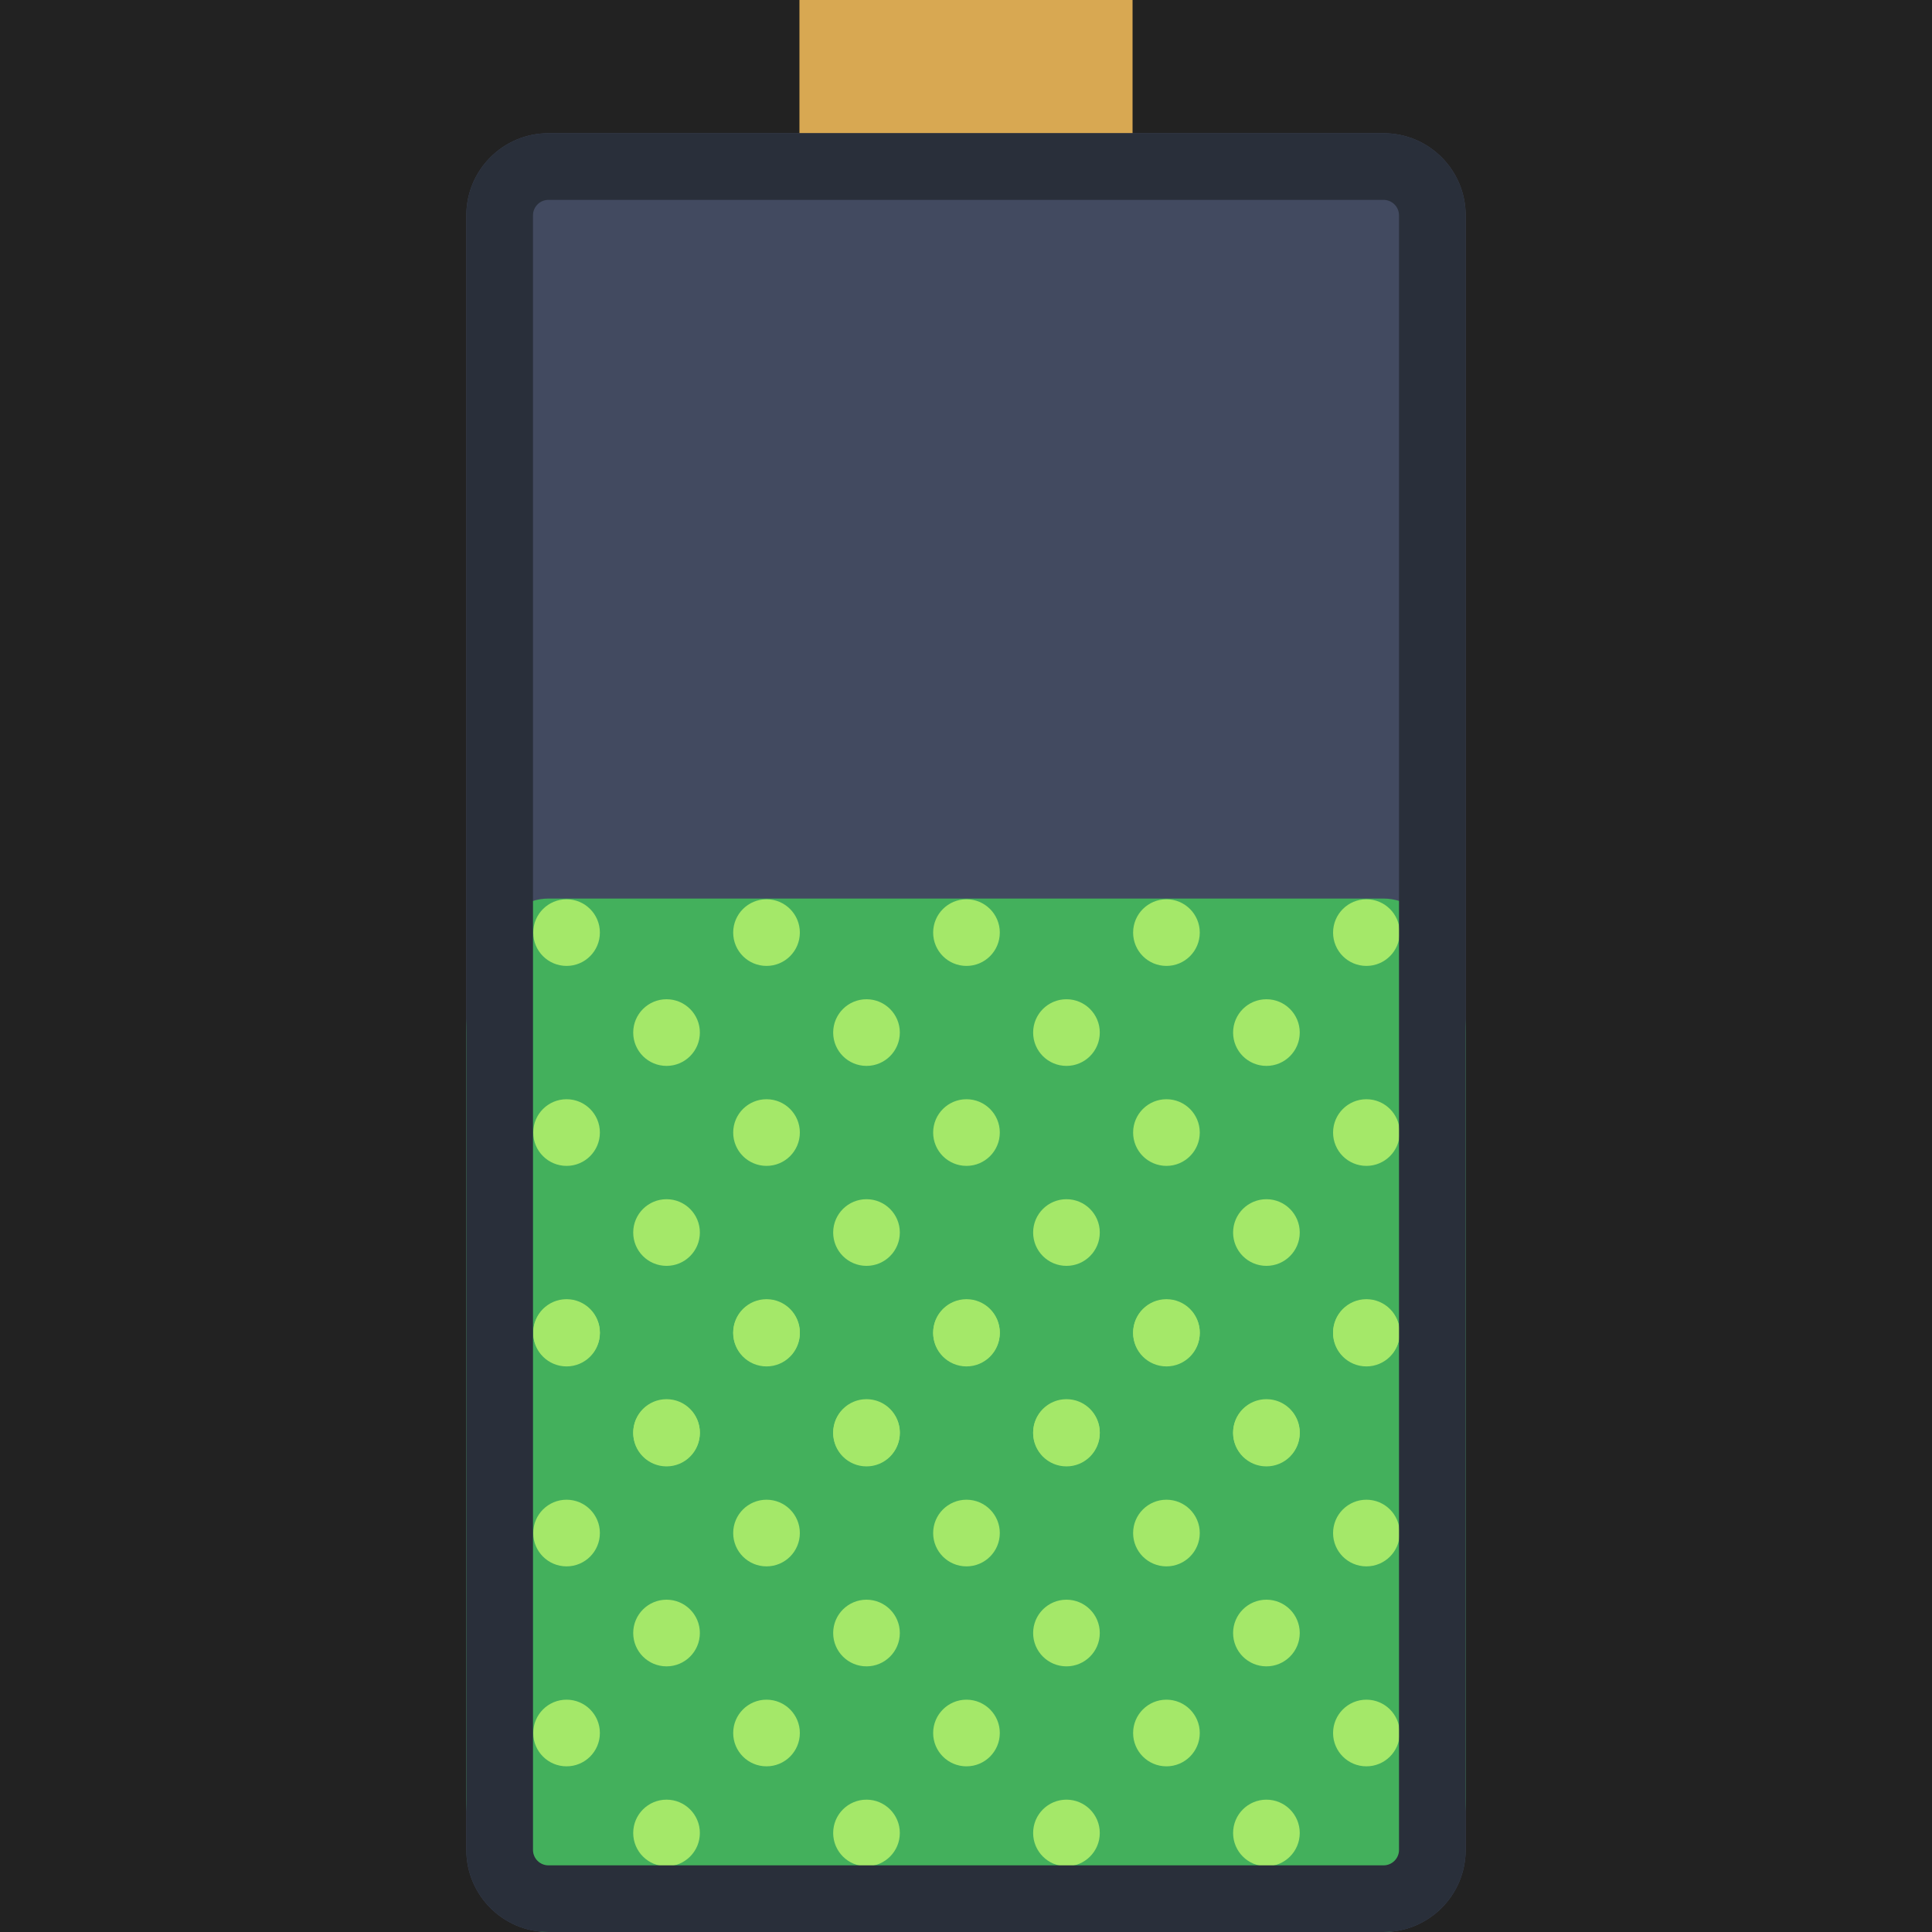 <?xml version="1.0" encoding="UTF-8" standalone="no"?>
<!-- Generator: Adobe Illustrator 19.0.0, SVG Export Plug-In . SVG Version: 6.00 Build 0)  -->

<svg
   version="1.1"
   id="Capa_1"
   x="0px"
   y="0px"
   viewBox="0 0 24 24"
   xml:space="preserve"
   sodipodi:docname="battery_50.svg"
   inkscape:version="1.2.1 (9c6d41e410, 2022-07-14)"
   width="24"
   height="24"
   xmlns:inkscape="http://www.inkscape.org/namespaces/inkscape"
   xmlns:sodipodi="http://sodipodi.sourceforge.net/DTD/sodipodi-0.dtd"
   xmlns="http://www.w3.org/2000/svg"
   xmlns:svg="http://www.w3.org/2000/svg"><defs
   id="defs8489" /><sodipodi:namedview
   id="namedview8487"
   pagecolor="#ffffff"
   bordercolor="#000000"
   borderopacity="0.25"
   inkscape:showpageshadow="2"
   inkscape:pageopacity="0.0"
   inkscape:pagecheckerboard="0"
   inkscape:deskcolor="#d1d1d1"
   showgrid="false"
   inkscape:zoom="3.5732759"
   inkscape:cx="-67.724969"
   inkscape:cy="9.5150783"
   inkscape:window-width="1920"
   inkscape:window-height="1009"
   inkscape:window-x="-8"
   inkscape:window-y="-8"
   inkscape:window-maximized="1"
   inkscape:current-layer="Capa_1" />
<rect
   style="fill:#222222;stroke-width:1.251"
   id="rect10082"
   width="24"
   height="24"
   x="0"
   y="0" /><path
   style="fill:#424a60;stroke-width:0.414"
   d="M 17.187,24 H 6.813 C 6.25,24 5.793,23.544 5.793,22.98 V 2.675 c 0,-0.563 0.456,-1.02 1.02,-1.02 H 17.187 c 0.563,0 1.02,0.456 1.02,1.02 V 22.98 C 18.207,23.544 17.75,24 17.187,24 Z"
   id="path8392" />
<rect
   x="9.931"
   style="fill:#d8a852;stroke-width:0.414"
   width="4.138"
   height="1.655"
   id="rect8394"
   y="0" />
<path
   style="fill:#43b05c;stroke-width:0.529"
   d="M 17.187,24 H 6.813 C 6.25,24 5.793,23.255 5.793,22.335 v -9.508 c 0,-0.92 0.456,-1.665 1.02,-1.665 H 17.187 c 0.563,0 1.02,0.745 1.02,1.665 v 9.508 C 18.207,23.255 17.75,24 17.187,24 Z"
   id="path8396" />
<g
   id="g8452"
   transform="scale(0.414)">
	<circle
   style="fill:#a4e869"
   cx="17"
   cy="52"
   r="1"
   id="circle8398" />
	<circle
   style="fill:#a4e869"
   cx="20"
   cy="55"
   r="1"
   id="circle8400" />
	<circle
   style="fill:#a4e869"
   cx="23"
   cy="52"
   r="1"
   id="circle8402" />
	<circle
   style="fill:#a4e869"
   cx="29"
   cy="52"
   r="1"
   id="circle8404" />
	<circle
   style="fill:#a4e869"
   cx="26"
   cy="55"
   r="1"
   id="circle8406" />
	<circle
   style="fill:#a4e869"
   cx="32"
   cy="55"
   r="1"
   id="circle8408" />
	<circle
   style="fill:#a4e869"
   cx="35"
   cy="52"
   r="1"
   id="circle8410" />
	<circle
   style="fill:#a4e869"
   cx="41"
   cy="52"
   r="1"
   id="circle8412" />
	<circle
   style="fill:#a4e869"
   cx="38"
   cy="55"
   r="1"
   id="circle8414" />
	<circle
   style="fill:#a4e869"
   cx="17"
   cy="46"
   r="1"
   id="circle8416" />
	<circle
   style="fill:#a4e869"
   cx="20"
   cy="49"
   r="1"
   id="circle8418" />
	<circle
   style="fill:#a4e869"
   cx="23"
   cy="46"
   r="1"
   id="circle8420" />
	<circle
   style="fill:#a4e869"
   cx="29"
   cy="46"
   r="1"
   id="circle8422" />
	<circle
   style="fill:#a4e869"
   cx="26"
   cy="49"
   r="1"
   id="circle8424" />
	<circle
   style="fill:#a4e869"
   cx="32"
   cy="49"
   r="1"
   id="circle8426" />
	<circle
   style="fill:#a4e869"
   cx="35"
   cy="46"
   r="1"
   id="circle8428" />
	<circle
   style="fill:#a4e869"
   cx="41"
   cy="46"
   r="1"
   id="circle8430" />
	<circle
   style="fill:#a4e869"
   cx="38"
   cy="49"
   r="1"
   id="circle8432" />
	<circle
   style="fill:#a4e869"
   cx="17"
   cy="40"
   r="1"
   id="circle8434" />
	<circle
   style="fill:#a4e869"
   cx="20"
   cy="43"
   r="1"
   id="circle8436" />
	<circle
   style="fill:#a4e869"
   cx="23"
   cy="40"
   r="1"
   id="circle8438" />
	<circle
   style="fill:#a4e869"
   cx="29"
   cy="40"
   r="1"
   id="circle8440" />
	<circle
   style="fill:#a4e869"
   cx="26"
   cy="43"
   r="1"
   id="circle8442" />
	<circle
   style="fill:#a4e869"
   cx="32"
   cy="43"
   r="1"
   id="circle8444" />
	<circle
   style="fill:#a4e869"
   cx="35"
   cy="40"
   r="1"
   id="circle8446" />
	<circle
   style="fill:#a4e869"
   cx="41"
   cy="40"
   r="1"
   id="circle8448" />
	<circle
   style="fill:#a4e869"
   cx="38"
   cy="43"
   r="1"
   id="circle8450" />
</g><g
   id="g8452-2"
   transform="matrix(0.414,0,0,0.414,0,-4.975)">
	<circle
   style="fill:#a4e869"
   cx="17"
   cy="52"
   r="1"
   id="circle8398-8" />
	<circle
   style="fill:#a4e869"
   cx="20"
   cy="55"
   r="1"
   id="circle8400-5" />
	<circle
   style="fill:#a4e869"
   cx="23"
   cy="52"
   r="1"
   id="circle8402-2" />
	<circle
   style="fill:#a4e869"
   cx="29"
   cy="52"
   r="1"
   id="circle8404-5" />
	<circle
   style="fill:#a4e869"
   cx="26"
   cy="55"
   r="1"
   id="circle8406-2" />
	<circle
   style="fill:#a4e869"
   cx="32"
   cy="55"
   r="1"
   id="circle8408-7" />
	<circle
   style="fill:#a4e869"
   cx="35"
   cy="52"
   r="1"
   id="circle8410-0" />
	<circle
   style="fill:#a4e869"
   cx="41"
   cy="52"
   r="1"
   id="circle8412-2" />
	<circle
   style="fill:#a4e869"
   cx="38"
   cy="55"
   r="1"
   id="circle8414-1" />
	<circle
   style="fill:#a4e869"
   cx="17"
   cy="46"
   r="1"
   id="circle8416-7" />
	<circle
   style="fill:#a4e869"
   cx="20"
   cy="49"
   r="1"
   id="circle8418-4" />
	<circle
   style="fill:#a4e869"
   cx="23"
   cy="46"
   r="1"
   id="circle8420-7" />
	<circle
   style="fill:#a4e869"
   cx="29"
   cy="46"
   r="1"
   id="circle8422-8" />
	<circle
   style="fill:#a4e869"
   cx="26"
   cy="49"
   r="1"
   id="circle8424-6" />
	<circle
   style="fill:#a4e869"
   cx="32"
   cy="49"
   r="1"
   id="circle8426-6" />
	<circle
   style="fill:#a4e869"
   cx="35"
   cy="46"
   r="1"
   id="circle8428-9" />
	<circle
   style="fill:#a4e869"
   cx="41"
   cy="46"
   r="1"
   id="circle8430-2" />
	<circle
   style="fill:#a4e869"
   cx="38"
   cy="49"
   r="1"
   id="circle8432-4" />
	<circle
   style="fill:#a4e869"
   cx="17"
   cy="40"
   r="1"
   id="circle8434-8" />
	<circle
   style="fill:#a4e869"
   cx="20"
   cy="43"
   r="1"
   id="circle8436-0" />
	<circle
   style="fill:#a4e869"
   cx="23"
   cy="40"
   r="1"
   id="circle8438-9" />
	<circle
   style="fill:#a4e869"
   cx="29"
   cy="40"
   r="1"
   id="circle8440-0" />
	<circle
   style="fill:#a4e869"
   cx="26"
   cy="43"
   r="1"
   id="circle8442-7" />
	<circle
   style="fill:#a4e869"
   cx="32"
   cy="43"
   r="1"
   id="circle8444-5" />
	<circle
   style="fill:#a4e869"
   cx="35"
   cy="40"
   r="1"
   id="circle8446-6" />
	<circle
   style="fill:#a4e869"
   cx="41"
   cy="40"
   r="1"
   id="circle8448-9" />
	<circle
   style="fill:#a4e869"
   cx="38"
   cy="43"
   r="1"
   id="circle8450-8" />
</g>
<path
   style="fill:#292f3a;stroke-width:0.414"
   d="m 17.187,2.483 c 0.106,0 0.192,0.086 0.192,0.192 V 22.98 c 0,0.106 -0.086,0.192 -0.192,0.192 H 6.813 c -0.106,0 -0.192,-0.086 -0.192,-0.192 V 2.675 c 0,-0.106 0.086,-0.192 0.192,-0.192 H 17.187 m 0,-0.828 H 6.813 c -0.563,0 -1.02,0.456 -1.02,1.02 V 22.98 C 5.793,23.544 6.25,24 6.813,24 H 17.187 c 0.563,0 1.02,-0.456 1.02,-1.02 V 2.675 c 0,-0.563 -0.456,-1.02 -1.02,-1.02 z"
   id="path8454" />
<g
   id="g8456">
</g>
<g
   id="g8458">
</g>
<g
   id="g8460">
</g>
<g
   id="g8462">
</g>
<g
   id="g8464">
</g>
<g
   id="g8466">
</g>
<g
   id="g8468">
</g>
<g
   id="g8470">
</g>
<g
   id="g8472">
</g>
<g
   id="g8474">
</g>
<g
   id="g8476">
</g>
<g
   id="g8478">
</g>
<g
   id="g8480">
</g>
<g
   id="g8482">
</g>
<g
   id="g8484">
</g>
</svg>
